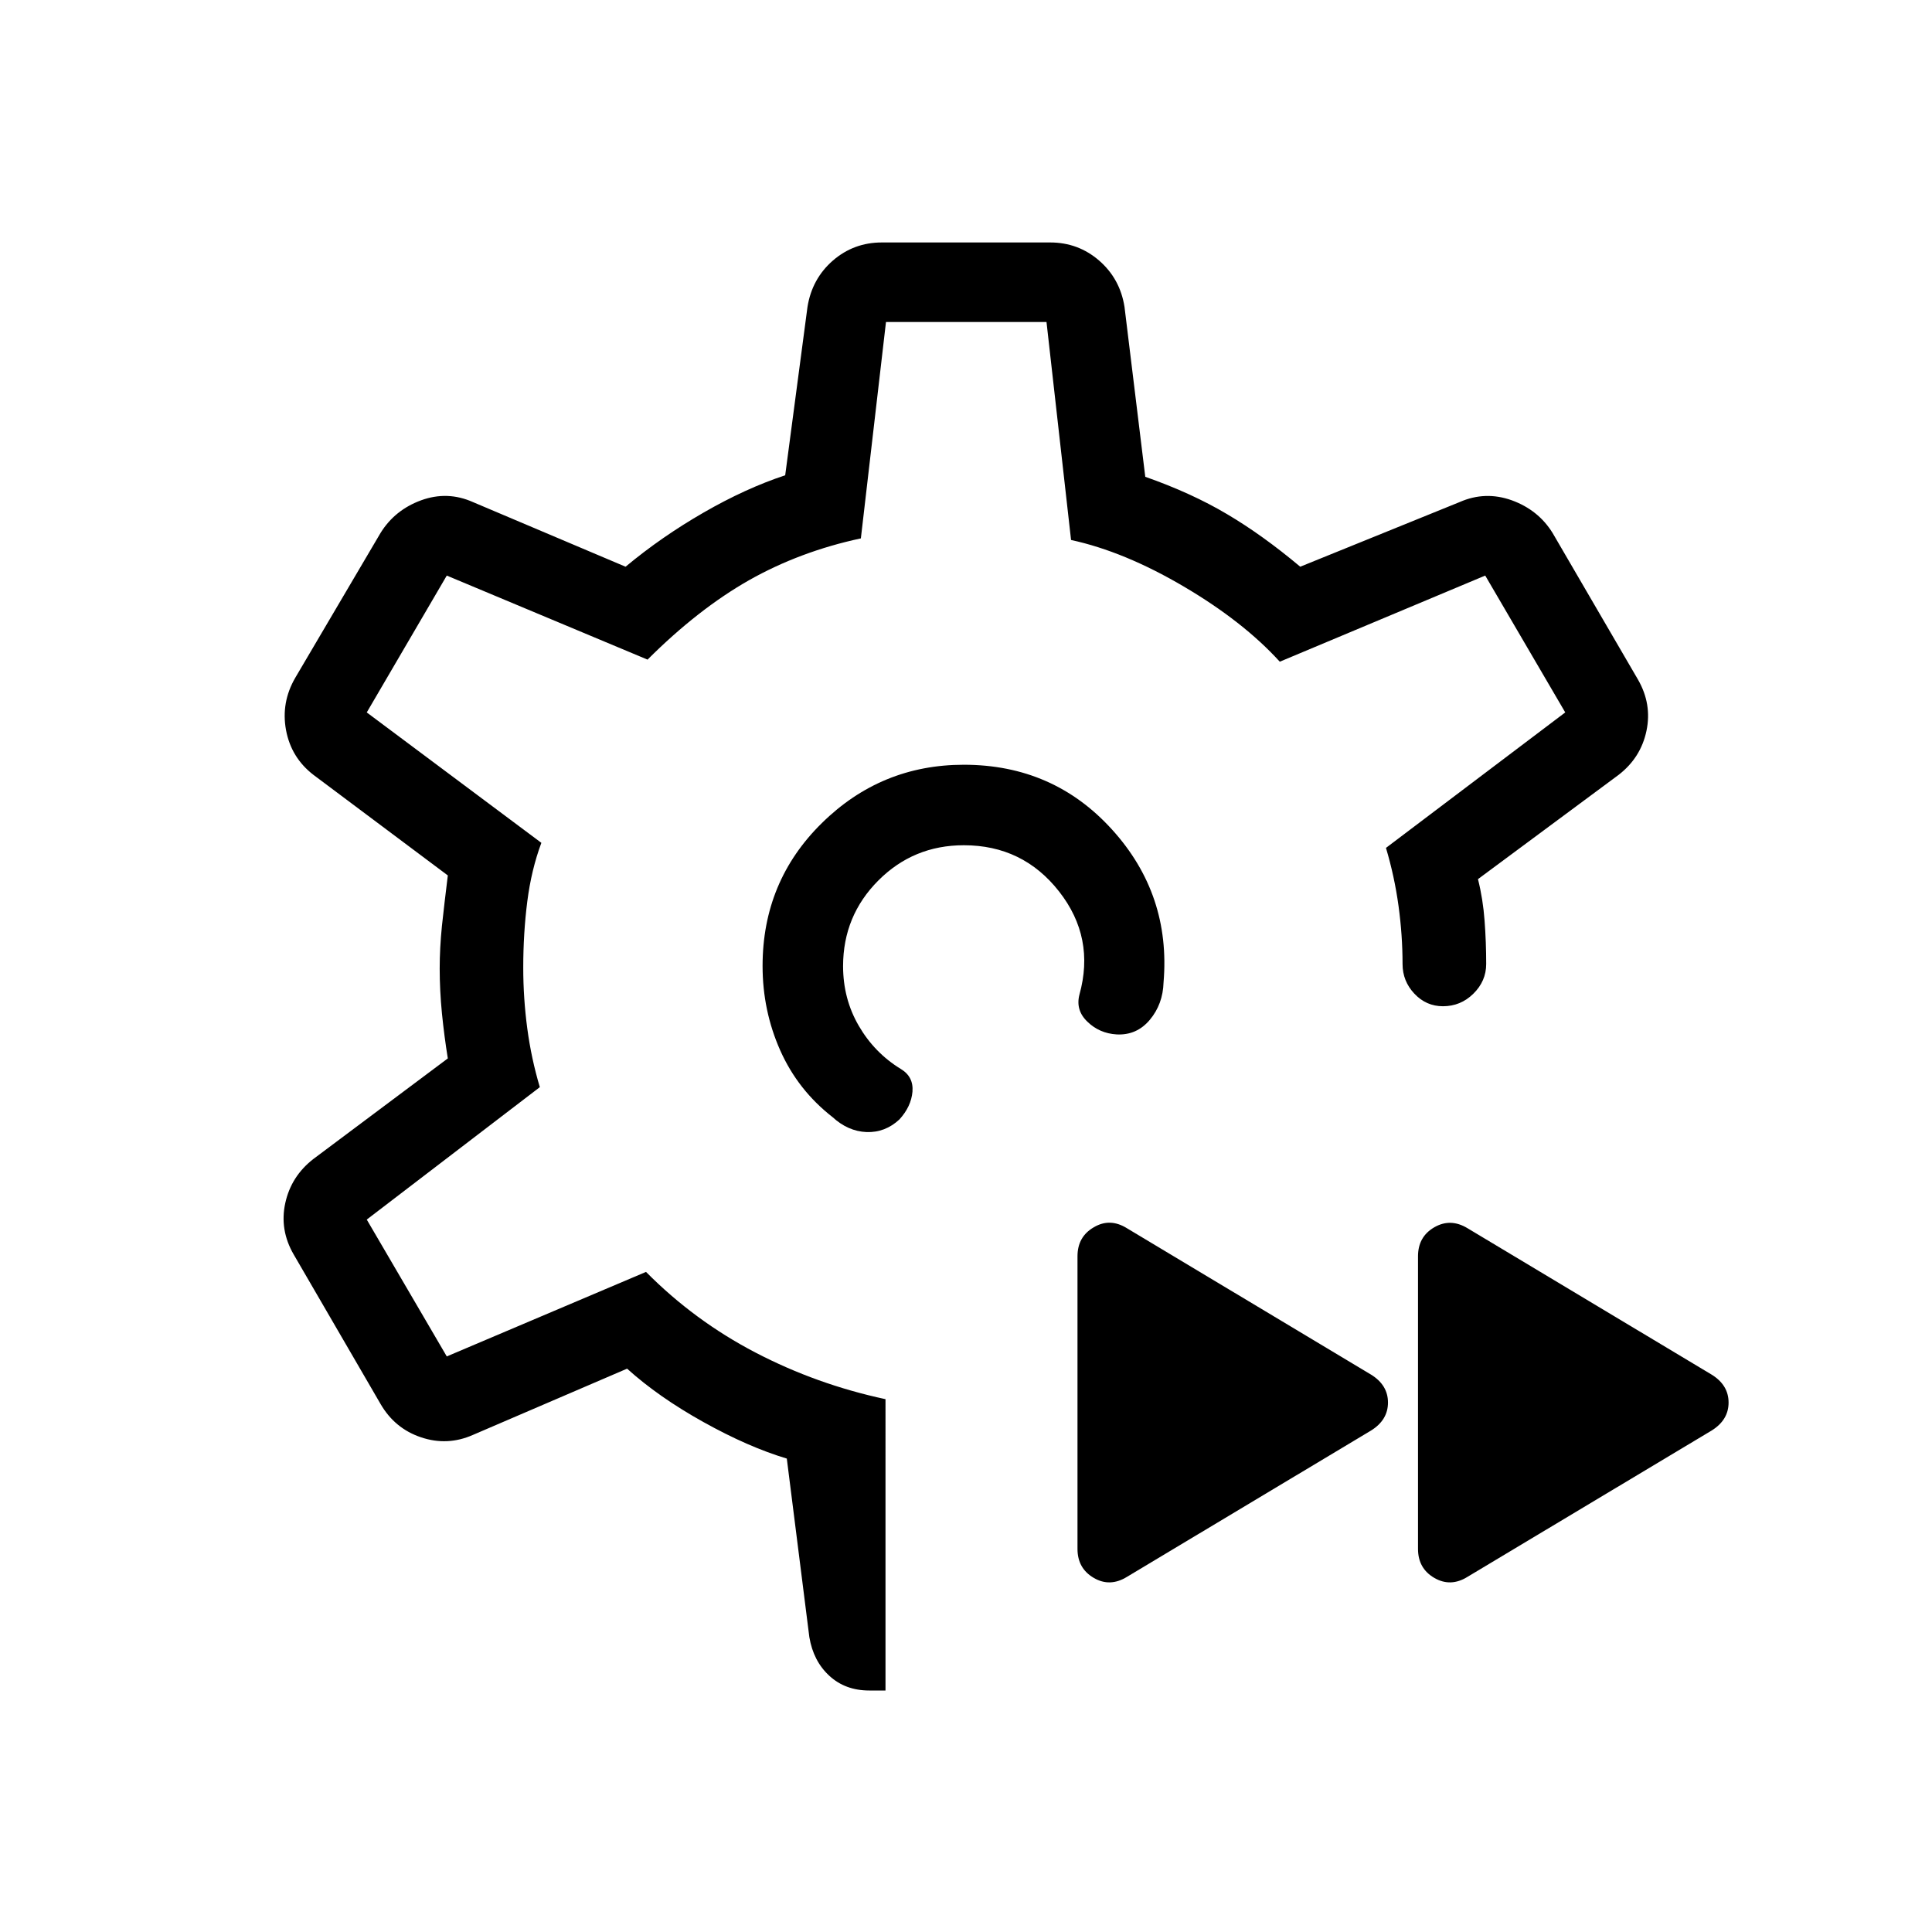 <svg xmlns="http://www.w3.org/2000/svg" width="1em" height="1em" viewBox="0 0 24 24"><path fill="currentColor" d="M11 21h-.202q-.298 0-.496-.183q-.198-.182-.248-.48l-.28-2.218q-.48-.144-1.036-.454q-.557-.31-.948-.663l-1.915.823q-.317.14-.644.03q-.327-.109-.504-.415l-1.079-1.857q-.177-.306-.104-.639q.073-.332.348-.546l1.671-1.25q-.044-.271-.073-.559q-.028-.287-.028-.558q0-.252.028-.53q.03-.278.073-.626l-1.67-1.25q-.276-.213-.34-.556q-.063-.342.114-.648l1.06-1.8q.177-.286.504-.406q.327-.119.644.022l1.896.803q.448-.373.97-.673q.52-.3 1.013-.463l.277-2.092q.056-.349.315-.575q.26-.225.608-.225h2.092q.348 0 .608.225q.26.226.315.575l.258 2.111q.575.202 1.016.464q.442.261.909.653l1.98-.803q.318-.14.648-.022q.33.12.507.406l1.06 1.82q.176.305.106.638q-.07.333-.345.546l-1.748 1.296q.063.252.082.517q.02.266.02.537q0 .213-.16.37q-.158.155-.377.155q-.208 0-.355-.156t-.147-.369q0-.356-.05-.721q-.05-.366-.156-.721l2.227-1.683l-.994-1.7l-2.552 1.07q-.454-.499-1.193-.934t-1.4-.578L13 4h-1.994l-.312 2.688q-.756.162-1.39.52q-.633.36-1.26.986L5.55 7.15l-.994 1.7l2.169 1.62q-.125.336-.175.73q-.05.394-.05.82q0 .38.05.755t.156.73l-2.15 1.645l.994 1.7l2.475-1.05q.6.606 1.36 1.002q.76.396 1.615.579zm7.23-1.412q-.21.131-.413.013q-.202-.118-.202-.36v-3.635q0-.243.202-.36t.414.012l3.03 1.817q.212.13.212.348q0 .217-.211.348zm-4.23 0q-.212.131-.413.013q-.202-.118-.202-.36v-3.635q0-.243.202-.36q.201-.12.413.012l3.03 1.817q.212.13.212.348q0 .217-.211.348zM11.973 9.5q1.112 0 1.842.806q.731.806.639 1.898q-.008.27-.17.464q-.163.195-.413.182q-.213-.013-.362-.157q-.15-.143-.1-.337q.197-.708-.253-1.282q-.45-.574-1.183-.574q-.625 0-1.062.438T10.473 12q0 .408.195.743q.195.336.522.536q.16.096.145.282q-.016.185-.162.345q-.177.165-.409.157q-.231-.01-.422-.186q-.43-.335-.65-.829q-.219-.494-.219-1.048q0-1.052.737-1.776q.736-.724 1.763-.724"/></svg>